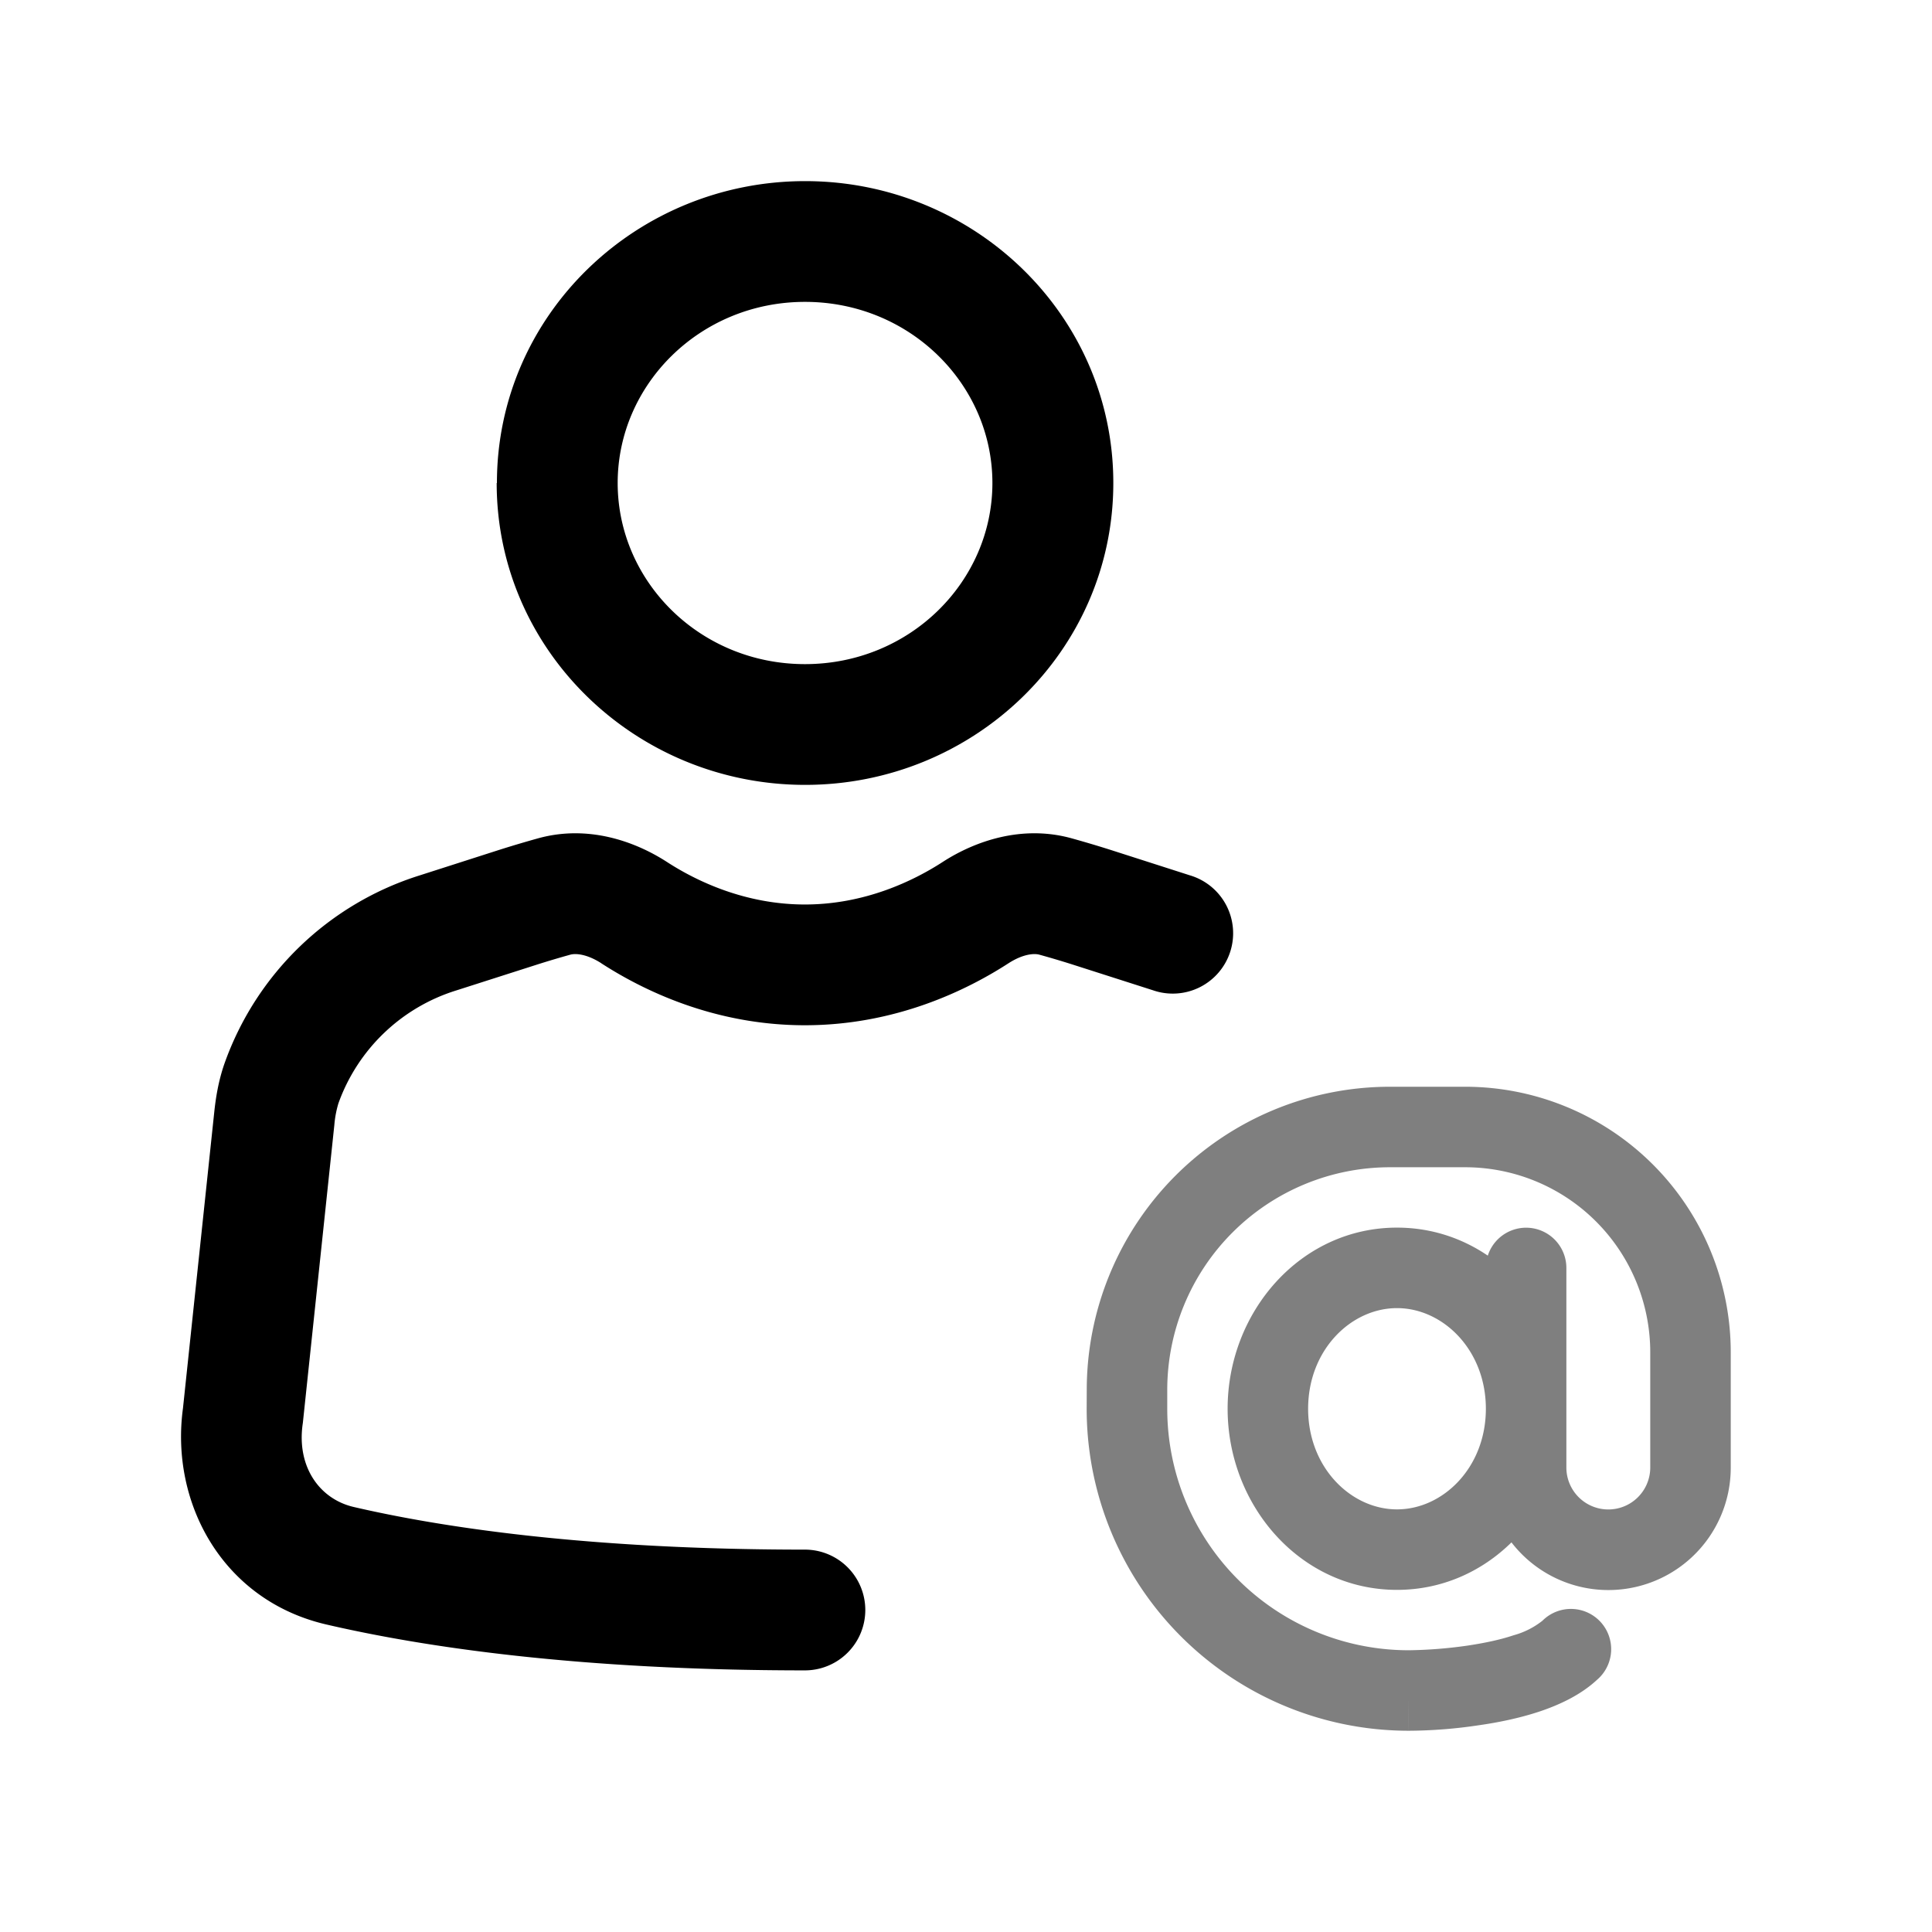 <svg xmlns="http://www.w3.org/2000/svg" width="3em" height="3em" viewBox="0 0 24 24"><path fill="currentColor" d="M13.5 17.267a3.767 3.767 0 0 1 3.767-3.767h.933a3.3 3.3 0 0 1 3.3 3.3v1.43a1.52 1.52 0 0 1-2.724.93c-.369.363-.863.59-1.422.59c-1.202 0-2.104-1.05-2.104-2.25s.902-2.25 2.104-2.25c.422 0 .806.129 1.128.348a.5.5 0 0 1 .976.152v2.48a.52.52 0 0 0 1.042 0V16.8a2.3 2.3 0 0 0-2.3-2.3h-.933a2.767 2.767 0 0 0-2.767 2.767v.233a3 3 0 0 0 3 3h.002q.363-.005.723-.057c.2-.03.402-.07.577-.129a1 1 0 0 0 .359-.181a.5.5 0 1 1 .678.734c-.21.195-.48.316-.723.397c-.25.082-.514.135-.748.168a6 6 0 0 1-.861.068H17.5c-.002-.835-.001 0 0 0a4 4 0 0 1-4.001-4zm4.958.233c0-.732-.534-1.25-1.104-1.25s-1.104.518-1.104 1.25s.534 1.25 1.104 1.25s1.104-.518 1.104-1.25" opacity=".5"/><path fill="currentColor" d="M10 3.75C8.697 3.75 7.673 4.776 7.673 6S8.696 8.25 10 8.25S12.328 7.224 12.328 6S11.304 3.75 10 3.75M6.173 6c0-2.09 1.732-3.75 3.829-3.75c2.096 0 3.828 1.66 3.828 3.75s-1.732 3.75-3.828 3.75S6.17 8.09 6.17 6m1.3 5.966c-.183-.117-.32-.124-.384-.107q-.216.06-.429.128l-.984.315a2.27 2.27 0 0 0-1.469 1.404a1.3 1.3 0 0 0-.051.272l-.391 3.699l-.002.013c-.075.527.206.93.633 1.03c1.077.25 2.891.53 5.606.53a.75.75 0 0 1 0 1.5c-2.818 0-4.747-.292-5.945-.57c-1.289-.299-1.942-1.51-1.781-2.687l.388-3.673c.018-.172.05-.385.126-.604a3.77 3.77 0 0 1 2.428-2.342l.985-.316q.243-.077.488-.145c.611-.168 1.192.033 1.596.294c.37.24.974.529 1.715.529c.74 0 1.344-.29 1.714-.53c.403-.26.985-.461 1.596-.293q.245.068.488.145l.985.316a.75.75 0 1 1-.458 1.428l-.984-.315a11 11 0 0 0-.43-.128c-.063-.017-.2-.01-.382.107c-.513.332-1.4.77-2.53.77s-2.016-.438-2.529-.77"/></svg>